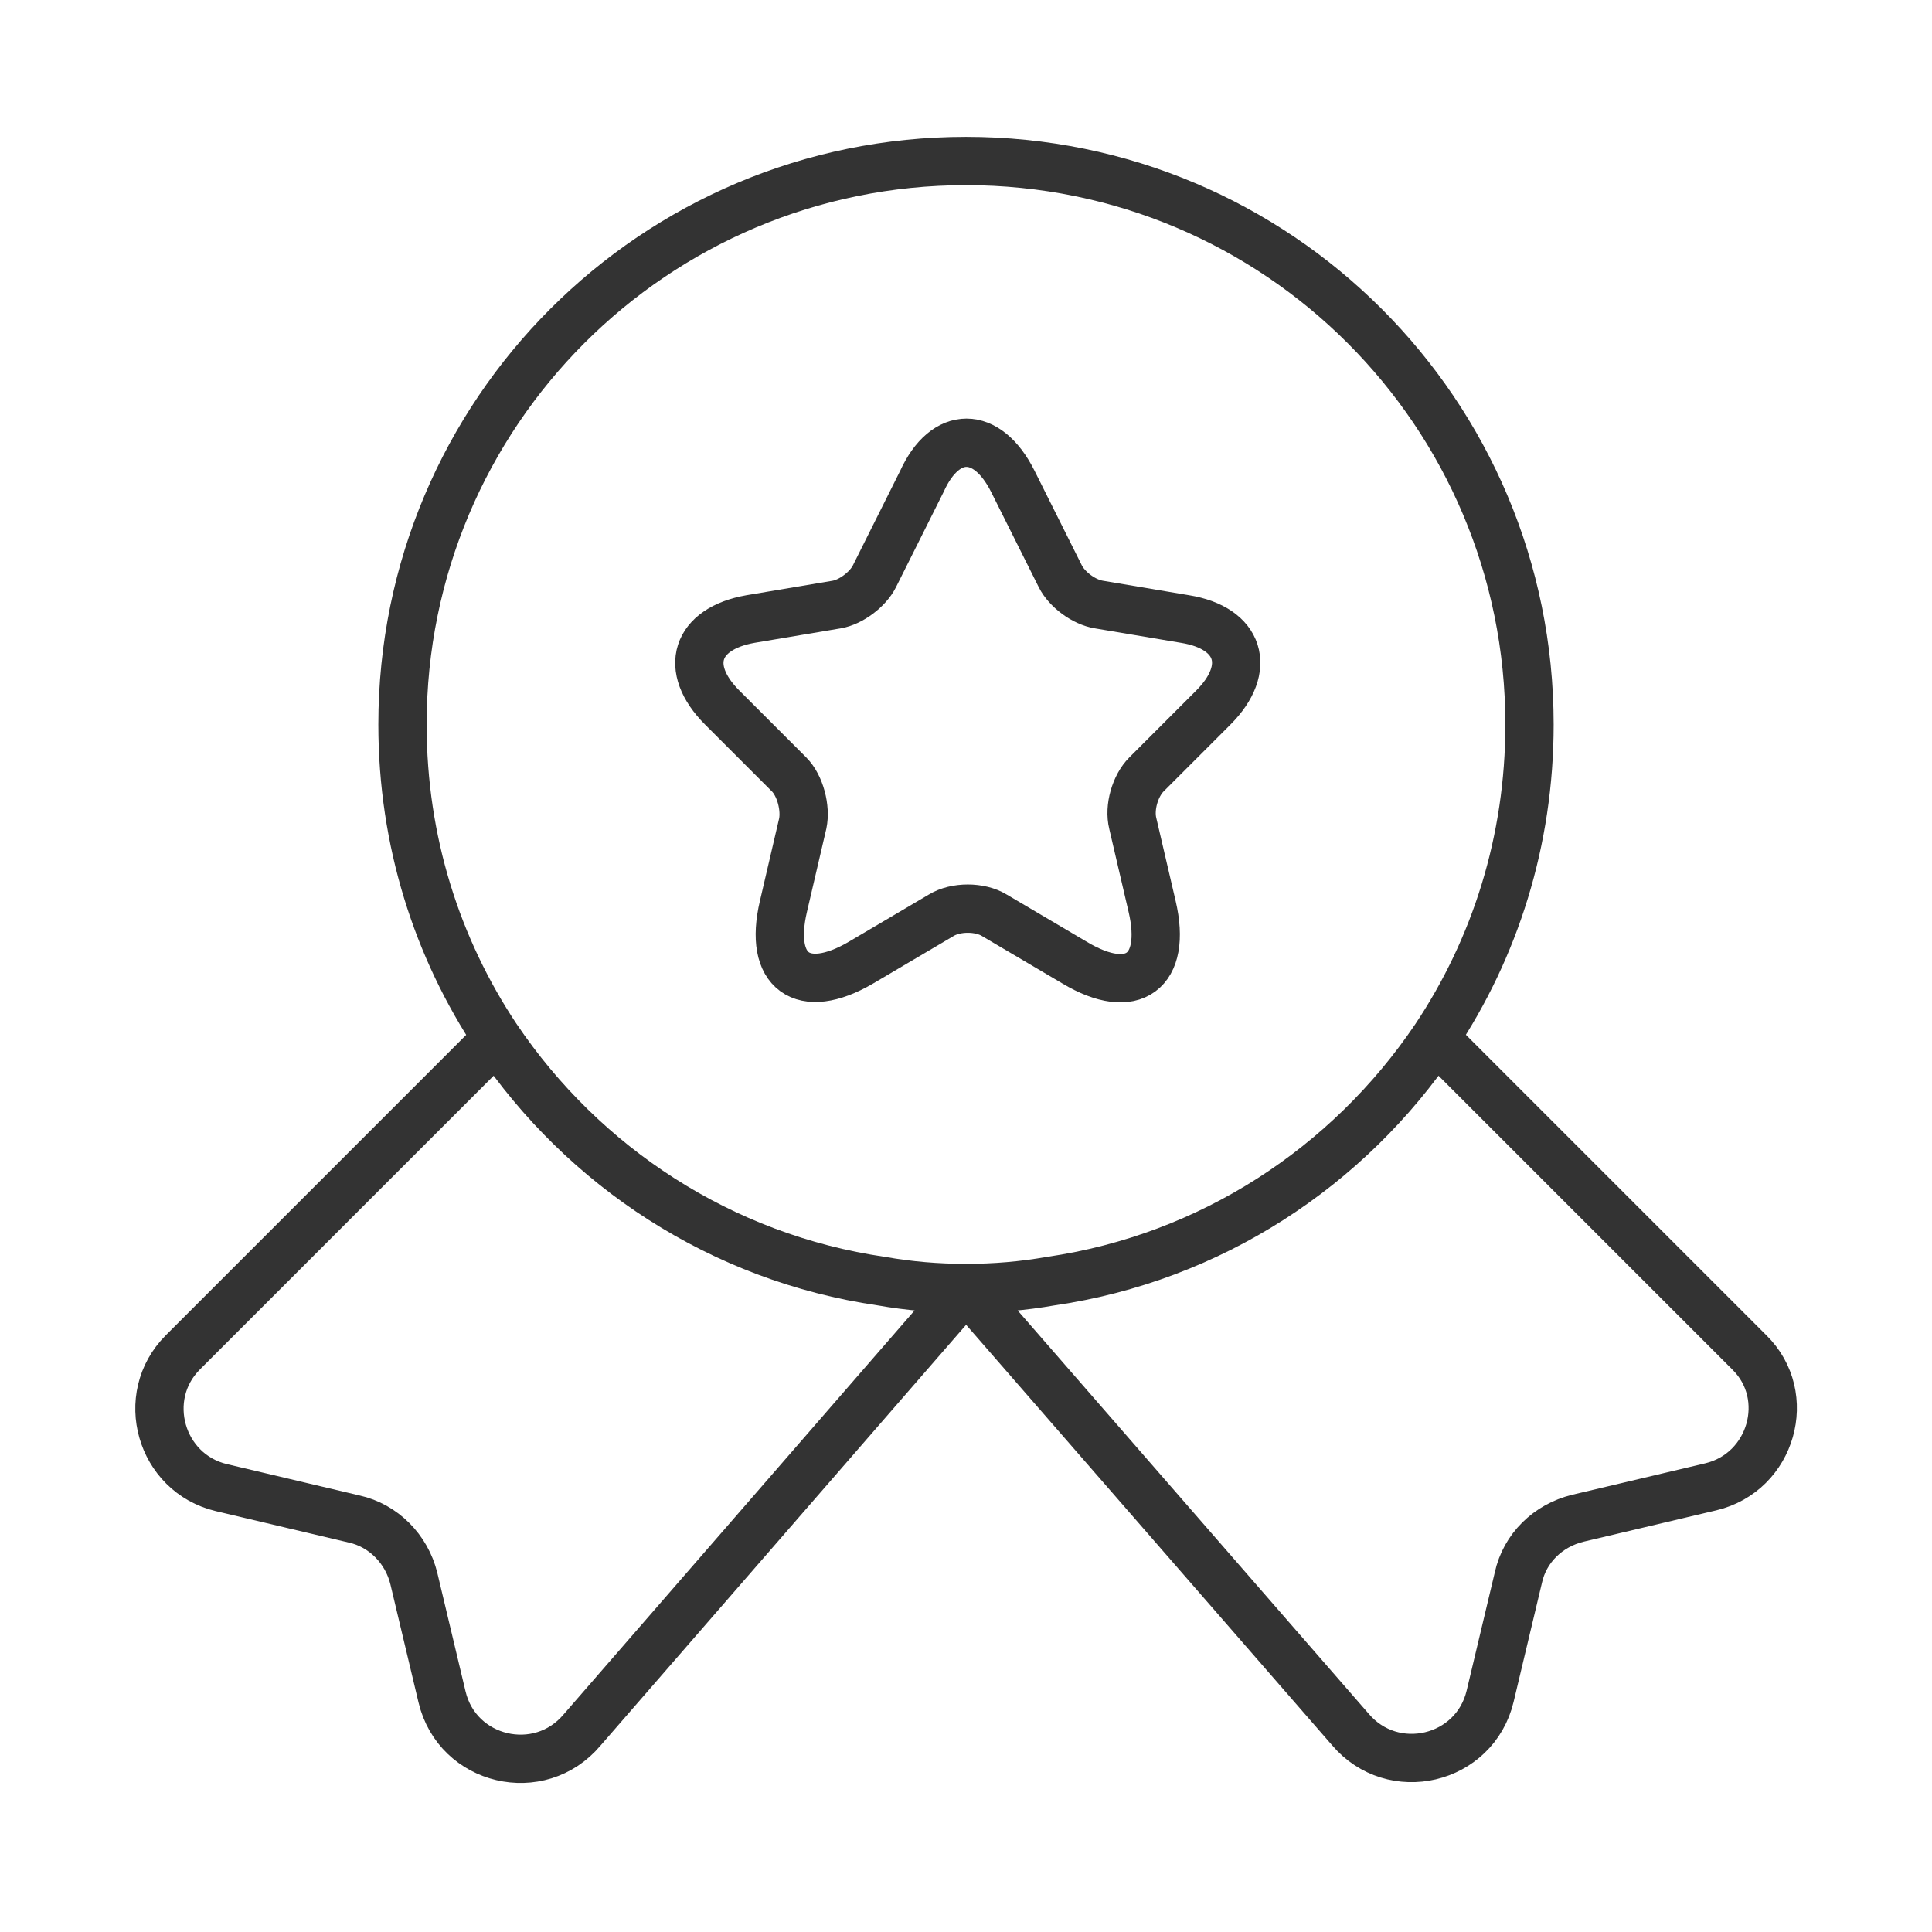 <svg width="60" height="60" viewBox="0 0 60 60" fill="none" xmlns="http://www.w3.org/2000/svg">
    <path d="M47.5 22.5C47.5 26.125 46.425 29.45 44.575 32.225C41.875 36.225 37.6 39.05 32.625 39.775C31.775 39.925 30.9 40 30 40C29.1 40 28.225 39.925 27.375 39.775C22.4 39.05 18.125 36.225 15.425 32.225C13.575 29.45 12.5 26.125 12.5 22.5C12.5 12.825 20.325 5 30 5C39.675 5 47.5 12.825 47.5 22.5Z" stroke="#333333" stroke-width="1.5" stroke-linecap="round" stroke-linejoin="round"/>
    <path d="M53.128 46.175L49.003 47.15C48.078 47.375 47.353 48.075 47.153 49L46.278 52.675C45.803 54.675 43.253 55.275 41.928 53.7L30.003 40L18.078 53.725C16.753 55.3 14.203 54.7 13.728 52.7L12.853 49.025C12.628 48.1 11.903 47.375 11.003 47.175L6.878 46.2C4.978 45.75 4.303 43.375 5.678 42L15.428 32.25C18.128 36.25 22.403 39.075 27.378 39.8C28.228 39.95 29.103 40.025 30.003 40.025C30.903 40.025 31.778 39.95 32.628 39.8C37.603 39.075 41.878 36.25 44.578 32.25L54.328 42C55.703 43.35 55.028 45.725 53.128 46.175Z" stroke="#333333" stroke-width="1.5" stroke-linecap="round" stroke-linejoin="round"/>
    <path d="M31.455 14.95L32.93 17.9C33.13 18.3 33.655 18.7 34.13 18.775L36.805 19.225C38.505 19.5 38.905 20.75 37.68 21.975L35.605 24.05C35.255 24.4 35.055 25.075 35.18 25.575L35.78 28.15C36.255 30.175 35.18 30.975 33.38 29.9L30.88 28.425C30.43 28.15 29.68 28.15 29.23 28.425L26.73 29.9C24.93 30.95 23.855 30.175 24.33 28.15L24.93 25.575C25.03 25.1 24.855 24.4 24.505 24.05L22.43 21.975C21.205 20.75 21.605 19.525 23.305 19.225L25.98 18.775C26.43 18.7 26.955 18.3 27.155 17.9L28.63 14.95C29.355 13.35 30.655 13.35 31.455 14.95Z" stroke="#333333" stroke-width="1.5" stroke-linecap="round" stroke-linejoin="round"/>
</svg>
